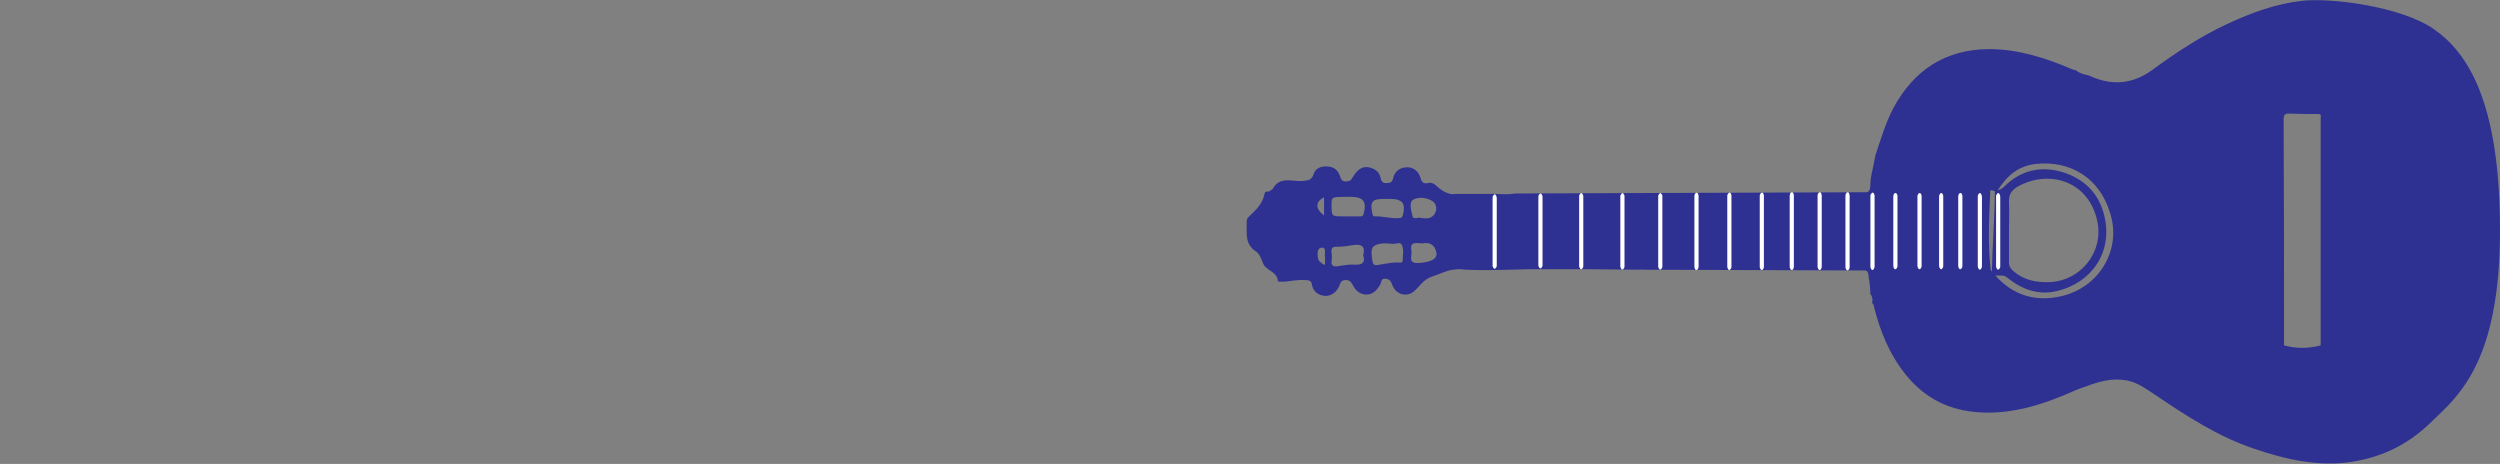 <?xml version="1.0" encoding="utf-8"?>
<!-- Generator: Adobe Illustrator 27.1.0, SVG Export Plug-In . SVG Version: 6.00 Build 0)  -->
<svg version="1.1" id="Layer_1" xmlns="http://www.w3.org/2000/svg" xmlns:xlink="http://www.w3.org/1999/xlink" x="0px" y="0px"
	 viewBox="0 0 600.8 111.5" style="enable-background:new 0 0 600.8 111.5;" xml:space="preserve">
<rect x="0" y="0" width="600.8" height="111.5" fill="#808080" stroke="none"/>
<style type="text/css">
	.st0{fill:#2E3192;}
	.st1{fill:#FFFFFF;}
</style>
<g>
	<g>
		<g>
			<path class="st0" d="M600.8,55.4c0-31.4-8-42.9-15.9-48.4s-24.9-7.6-31.7-6.8c-6.2,0.7-12,2.8-17.6,5.4c-6.6,3-12.6,7-18.5,11.3
				c-4.9,3.5-9.9,3.7-15.2,1.2c-1.1-0.2-2.2-0.5-3-1.2c-0.3-0.1-0.5-0.1-0.8-0.2c-6.5-2.8-13.1-4.9-20.2-4.9
				c-10.5,0.1-18,5.1-22.9,14.2c-1.9,3.6-3,7.5-4.3,11.3c-0.2,0.9-0.3,1.7-0.5,2.6c-0.3,1.4-0.7,2.8-0.7,4.2c0,1-0.1,2.1-1,2.1h-0.1
				l-84.2,0.3h-0.1c-2.2,0.4-4.5,0-6.7,0.1c-2.6,0-5.1,0-7.7,0c-0.5,0.1-1,0.1-1.5-0.1h0c-0.7-0.2-1.3-0.5-2-1
				c-0.9-0.6-1.6-1.9-3.1-1.5c-0.9,0.2-1.4-0.1-1.7-1.2c-0.4-1.4-1.5-2.6-3.2-2.6c-1.7,0-3,0.9-3.4,2.6c-0.2,1-0.7,1.2-1.6,1.2
				c-1,0.1-1.3-0.6-1.4-1.2c-0.3-1.6-1.5-2.3-2.9-2.6c-1.6-0.3-2.7,0.7-3.5,1.9c-0.5,0.7-0.6,1.5-1.9,1.5c-1.3,0.1-1.3-1-1.6-1.6
				c-0.6-1.3-1.4-1.9-2.9-2c-1.6-0.1-2.9,0.5-3.3,1.8c-0.5,1.6-1.4,1.5-2.6,1.7c-2.5,0.2-5.6-1.3-7.3,2c-0.1,0.1-0.4,0.1-0.5,0.3
				c-0.3,0.5-1.2-0.1-1.4,0.7c-0.4,2.4-2.1,4-3.8,5.6c-0.3,0.3-0.5,0.6-0.5,1.1c0.1,2.6-0.6,5.4,2.2,7.2c0.9,0.6,1.3,1.8,1.7,2.8
				c0.7,1.9,3.5,2,3.6,4.4c0,0.1,1.1,0.1,1.6,0.1c1.7-0.2,3.3-0.5,5-0.4c0.9,0,1.5,0.2,1.6,1.2c0.3,1.7,1.7,2.5,3.1,2.6
				c1.6,0.1,2.9-1,3.5-2.5c0.3-0.7,0.4-1.3,1.5-1.3c1,0,1.3,0.5,1.7,1.2c0.7,1.4,1.7,2.2,3.2,2.3c1.7,0,2.6-1.1,3.4-2.4
				c0.3-0.5,0.1-1.6,1.3-1.4c1.1,0.1,1.3,0.7,1.6,1.5c0.8,2.2,3.3,3,5.1,1.6c1.5-1.2,2.2-2.9,4.6-3.7c1.7-0.5,3.2-1.4,5-1.6
				c0.5-0.1,1.1-0.1,1.7-0.1c0.4,0,0.7,0.1,1.1,0.1c3.7,0.2,7.4,0.1,11.2,0c1.4,0,2.7-0.1,4.1-0.1c5.1,0,10.2,0,15.3,0
				c2.9,0,5.8,0.1,8.7,0.1l56.6,0.2h0.1c1,0,0.9,1.1,1,1.8c0.3,1.3,0.3,2.6,0.4,3.9c0.5,0.6,0.6,1.4,0.4,2.1
				c0.2,0.2,0.4,0.4,0.4,0.7c1.5,6.1,3.8,11.8,7.9,16.8c4.6,5.6,10.5,8.4,17.6,8.8c8.2,0.5,15.8-2.1,23.2-5.4
				c0.7-0.3,1.4-0.5,2.2-0.8c3.2-1.2,6.3-2.1,9.8-1.5c2.8,0.5,4.9,2.2,7.1,3.6c7.4,5,14.9,9.9,23.5,12.8c7.6,2.6,15.4,4.4,23.5,3.2
				c7.7-1.2,14-4.4,19.5-9.9C590.9,95.1,600.8,86.8,600.8,55.4z M318.2,47.4v4.4C316,50.1,316.1,48.5,318.2,47.4z M318.4,61.5
				c0.1,0.6,0,1.3,0,2.2c-1-0.5-1.6-1-1.7-1.8c-0.1-1-0.2-2.3,1-2.4C318.8,59.5,318.3,60.8,318.4,61.5z M325.5,63.6
				c-1.4-0.1-2.8,0.2-4.2,0.4c-1,0.1-1.4-0.3-1.3-1.3c0.1-0.6,0.1-1.3,0-1.9c-0.2-1.2,0.3-1.6,1.5-1.5c1.2,0,2.5-0.2,3.7-0.4
				c2-0.3,3,0.3,2.4,2.4C328.2,63.2,327.3,63.7,325.5,63.6z M327.7,51.4c-0.2,0.7-0.6,0.6-1.1,0.6c-1.3,0-2.6,0-3.8,0
				c-2.8,0-2.8,0-2.8-2.8c0-1.9,0-1.9,3.8-1.9c0.3,0,0.6,0,0.8,0C327.7,47.3,328.5,48.5,327.7,51.4z M337.1,62.6
				c0,0.5-0.4,0.5-0.8,0.5c-1.4-0.1-2.8,0.2-4.2,0.4c-0.7,0.1-2,0.6-2.2-0.4c-0.3-1.3-0.5-3.3,0.1-3.8c1-0.9,2.8-0.9,4.7-0.7
				c0.5,0.1,1.9-0.6,2.2,0.3C337.4,59.9,337.1,61.3,337.1,62.6z M337.1,51.8c-0.1,0.5-0.4,0.6-0.9,0.6c-2,0.2-3.9-0.5-5.8-0.4
				c-0.5,0-0.5-0.3-0.6-0.7c-0.6-2.8-0.1-3.5,2.8-3.5h1.5C337,47.8,337.9,48.9,337.1,51.8z M339.6,48c1.2-0.7,3.1-0.6,4.6,0.3
				c0.8,0.5,1.1,1.5,0.9,2.3c-0.4,1.6-1.7,2.1-3.3,1.8c-0.1,0-0.1,0-0.3,0c-0.6-0.4-1.9,0.7-2.1-0.7C339.1,50.5,338.6,48.6,339.6,48
				z M341,63.2c-2.8,0.2-1.6-1.7-1.8-2.9c-0.5-2.3,1.1-1.9,2.6-1.8c1.8-0.4,3.1,0.4,3.4,2.3C345.4,62.3,343.8,63,341,63.2z
				 M478.7,65.2c-0.1-0.1-0.2-0.2-0.3-0.3l0,0c-0.7-6.3-0.4-12.6-0.1-18.9c0-0.1,0-0.1,0-0.2c0,0,0.1,0,0.2-0.1
				c0.1,0,0.5,0.1,0.9,0.2C479.4,52,478.8,59.1,478.7,65.2z M495.7,71.1c-6.4,1.6-11.9-0.1-16.2-4.9c0.9,0.1,2-0.2,2.7,0.4
				c3.6,2.9,7.6,4.5,12.3,3.3c7.9-1.9,13.4-9.1,11.2-18.1c-1.4-5.7-5.2-9.1-10.6-10.6c-4.9-1.3-9.6-0.2-13.4,3.6
				c-0.5,0.5-1,0.8-1.6,0.9c2.3-3.6,5-5.8,9.1-6.3c8.5-0.9,15.3,3.5,17.8,11.5C510,59.6,504.8,68.8,495.7,71.1z M482.8,55.5
				c0-2.3,0.1-4.7,0-7c-0.1-1.8,0.7-2.8,2-3.6c7.2-4.1,16.7-1.8,19.1,7.7c2,7.7-3.8,15-11.5,15.2c-3.2,0.1-6-0.5-8.5-2.6
				c-0.8-0.7-1.2-1.4-1.1-2.5C482.8,60.3,482.8,57.9,482.8,55.5z M557.7,28.4c0,18.2,0,36.4,0,54.6c-3,0.8-5.9,0.8-8.8,0
				c0-18,0-36.1-0.1-54.2c0-1.2,0.3-1.6,1.5-1.5c2.3,0.1,4.7,0.1,7,0.1C558,27.6,557.7,28.1,557.7,28.4z"/>
		</g>
		<g>
			<path class="st1" d="M380.5,47.3v16.5c0,0.2,0,0.4-0.1,0.5c-0.1,0.2-0.2,0.4-0.4,0.4s-0.3-0.2-0.4-0.4c-0.1-0.2-0.1-0.3-0.1-0.5
				V47.3c0-0.2,0-0.4,0.1-0.5c0.1-0.2,0.2-0.4,0.4-0.4s0.3,0.2,0.4,0.4C380.5,46.9,380.5,47.1,380.5,47.3z"/>
			<path class="st1" d="M359.7,47.6v16.1c0,0.2,0,0.4-0.1,0.5c-0.1,0.2-0.3,0.4-0.4,0.4c-0.2,0-0.3-0.2-0.4-0.4
				c-0.1-0.1-0.1-0.3-0.1-0.5V47.6c0-0.2,0-0.4,0.1-0.5c0.1-0.2,0.3-0.4,0.4-0.4c0.2,0,0.3,0.2,0.4,0.4
				C359.6,47.2,359.7,47.4,359.7,47.6z"/>
			<path class="st1" d="M370.7,47.4v16.2c0,0.2,0,0.4-0.1,0.5c-0.1,0.2-0.2,0.4-0.4,0.4c-0.2,0-0.3-0.2-0.4-0.4
				c-0.1-0.1-0.1-0.3-0.1-0.5V47.4c0-0.2,0-0.4,0.1-0.5c0.1-0.2,0.2-0.4,0.4-0.4c0.2,0,0.3,0.2,0.4,0.4
				C370.7,47,370.7,47.2,370.7,47.4z"/>
			<path class="st1" d="M408.2,47.2V64c0,0.2,0,0.4-0.1,0.5c-0.1,0.2-0.2,0.4-0.4,0.4c-0.2,0-0.4-0.2-0.4-0.4
				c-0.1-0.2-0.1-0.3-0.1-0.5V47.2c0-0.2,0-0.4,0.1-0.5c0.1-0.2,0.2-0.4,0.4-0.4c0.2,0,0.4,0.2,0.4,0.4
				C408.2,46.8,408.2,47,408.2,47.2z"/>
			<path class="st1" d="M399.5,47.3v16.6c0,0.2,0,0.4-0.1,0.5c-0.1,0.2-0.3,0.4-0.4,0.4c-0.2,0-0.3-0.2-0.4-0.4
				c-0.1-0.2-0.1-0.3-0.1-0.5V47.3c0-0.2,0-0.4,0.1-0.5c0.1-0.2,0.3-0.4,0.4-0.4c0.2,0,0.3,0.2,0.4,0.4
				C399.5,46.9,399.5,47.1,399.5,47.3z"/>
			<path class="st1" d="M390.4,47.3v16.6c0,0.2,0,0.4-0.1,0.5c-0.1,0.2-0.3,0.4-0.4,0.4c-0.2,0-0.3-0.2-0.4-0.4
				c-0.1-0.2-0.1-0.3-0.1-0.5V47.3c0-0.2,0-0.4,0.1-0.5c0.1-0.2,0.3-0.4,0.4-0.4c0.2,0,0.3,0.2,0.4,0.4
				C390.4,46.9,390.4,47.1,390.4,47.3z"/>
		</g>
		<g>
			<g>
				<path d="M430.6,46.4C430.6,46.4,430.5,46.4,430.6,46.4C430.5,46.5,430.6,46.5,430.6,46.4C430.6,46.5,430.7,46.5,430.6,46.4
					C430.7,46.4,430.6,46.4,430.6,46.4z"/>
				<path class="st1" d="M430.6,46.4C430.6,46.4,430.5,46.4,430.6,46.4C430.5,46.5,430.6,46.5,430.6,46.4
					C430.6,46.5,430.7,46.5,430.6,46.4C430.7,46.4,430.6,46.4,430.6,46.4z"/>
			</g>
		</g>
		<g>
			<g>
				<path class="st1" d="M466.9,46.7c0.1,0.2,0.1,0.3,0.1,0.5v16.6c0,0.2,0,0.4-0.1,0.5c-0.1,0.2-0.2,0.4-0.4,0.4
					c-0.2,0-0.3-0.2-0.4-0.4c-0.1-0.2-0.1-0.3-0.1-0.5V47.3c0-0.2,0-0.4,0.1-0.5c0.1-0.2,0.2-0.4,0.4-0.4
					C466.6,46.3,466.8,46.5,466.9,46.7z"/>
				<path class="st1" d="M476.3,47.3v16.6c0,0.2,0,0.4-0.1,0.5c-0.1,0.2-0.2,0.4-0.4,0.4c-0.2,0-0.3-0.2-0.4-0.4
					c-0.1-0.2-0.1-0.3-0.1-0.5V47.3c0-0.2,0-0.4,0.1-0.5c0.1-0.2,0.2-0.4,0.4-0.4c0.2,0,0.3,0.2,0.4,0.4
					C476.2,46.9,476.3,47.1,476.3,47.3z"/>
				<path class="st1" d="M471.5,46.7c0.1,0.2,0.1,0.3,0.1,0.5v16.6c0,0.2,0,0.4-0.1,0.5c-0.1,0.2-0.2,0.4-0.4,0.4
					c-0.3,0-0.5-0.4-0.5-0.9V47.3c0-0.5,0.2-0.9,0.5-0.9C471.3,46.3,471.4,46.5,471.5,46.7z"/>
				<path class="st1" d="M461.7,46.7c0.1,0.2,0.1,0.3,0.1,0.5v16.6c0,0.2,0,0.4-0.1,0.5c-0.1,0.2-0.2,0.4-0.4,0.4
					c-0.2,0-0.3-0.2-0.4-0.4c-0.1-0.2-0.1-0.3-0.1-0.5V47.3c0-0.2,0-0.4,0.1-0.5c0.1-0.2,0.2-0.4,0.4-0.4
					C461.4,46.3,461.6,46.5,461.7,46.7z"/>
			</g>
		</g>
		<g>
			<g>
				<path class="st1" d="M416,46.6c0.1,0.2,0.1,0.3,0.1,0.5V64c0,0.2,0,0.4-0.1,0.5c-0.1,0.2-0.3,0.4-0.4,0.4
					c-0.2,0-0.3-0.2-0.4-0.4c-0.1-0.2-0.1-0.3-0.1-0.5V47.2c0-0.2,0-0.4,0.1-0.5c0.1-0.2,0.3-0.4,0.4-0.4
					C415.8,46.2,415.9,46.4,416,46.6z"/>
				<path class="st1" d="M423.8,46.6c0.1,0.2,0.1,0.3,0.1,0.5V64c0,0.2,0,0.4-0.1,0.5c-0.1,0.2-0.2,0.4-0.4,0.4
					c-0.2,0-0.3-0.2-0.4-0.4c-0.1-0.2-0.1-0.3-0.1-0.5V47.2c0-0.2,0-0.4,0.1-0.5c0.1-0.2,0.2-0.4,0.4-0.4
					C423.5,46.2,423.7,46.4,423.8,46.6z"/>
				<path class="st1" d="M430.6,46.2c-0.2,0-0.4,0.2-0.4,0.4c-0.1,0.2-0.1,0.3-0.1,0.5V64c0,0.2,0,0.4,0.1,0.5
					c0.1,0.2,0.2,0.4,0.4,0.4c0.2,0,0.4-0.2,0.4-0.4c0.1-0.2,0.1-0.3,0.1-0.5V47.1c0-0.2,0-0.4-0.1-0.5
					C431,46.3,430.8,46.2,430.6,46.2z"/>
				<path class="st1" d="M437.7,46.6c0.1,0.2,0.1,0.3,0.1,0.5V64c0,0.2,0,0.4-0.1,0.5c-0.1,0.2-0.2,0.4-0.4,0.4
					c-0.2,0-0.3-0.2-0.4-0.4c-0.1-0.2-0.1-0.3-0.1-0.5V47.1c0-0.2,0-0.4,0.1-0.5c0.1-0.2,0.2-0.4,0.4-0.4
					C437.5,46.2,437.7,46.3,437.7,46.6z"/>
				<path class="st1" d="M444.4,46.6c0.1,0.2,0.1,0.3,0.1,0.5v17c0,0.2,0,0.4-0.1,0.5c-0.1,0.2-0.2,0.4-0.4,0.4
					c-0.2,0-0.3-0.2-0.4-0.4c-0.1-0.2-0.1-0.3-0.1-0.5v-17c0-0.2,0-0.4,0.1-0.5c0.1-0.2,0.2-0.4,0.4-0.4
					C444.2,46.2,444.4,46.3,444.4,46.6z"/>
				<path class="st1" d="M450.4,46.7c0.1,0.1,0.1,0.3,0.1,0.4V64c0,0.2,0,0.3-0.1,0.4c0,0,0,0.1,0,0.1c-0.1,0.2-0.3,0.4-0.4,0.4
					c-0.2,0-0.3-0.2-0.4-0.4c-0.1-0.2-0.1-0.3-0.1-0.5V47.2c0-0.2,0-0.4,0.1-0.5c0.1-0.2,0.3-0.4,0.4-0.4
					C450.1,46.2,450.3,46.4,450.4,46.7C450.4,46.7,450.4,46.7,450.4,46.7z"/>
				<path class="st1" d="M455.9,46.7c0.1,0.2,0.1,0.3,0.1,0.5v16.6c0,0.2,0,0.4-0.1,0.5c-0.1,0.2-0.2,0.4-0.4,0.4
					c-0.3,0-0.5-0.4-0.5-0.9V47.3c0-0.5,0.2-0.9,0.5-0.9C455.6,46.3,455.8,46.5,455.9,46.7z"/>
				<path class="st1" d="M480.7,47.3v16.6c0,0.2,0,0.4-0.1,0.5c-0.1,0.2-0.2,0.4-0.4,0.4c-0.2,0-0.3-0.2-0.4-0.4
					c-0.1-0.2-0.1-0.3-0.1-0.5V47.3c0-0.2,0-0.4,0.1-0.5c0.1-0.2,0.2-0.4,0.4-0.4c0.2,0,0.3,0.2,0.4,0.4
					C480.6,46.9,480.7,47.1,480.7,47.3z"/>
			</g>
		</g>
	</g>
</g>
</svg>
